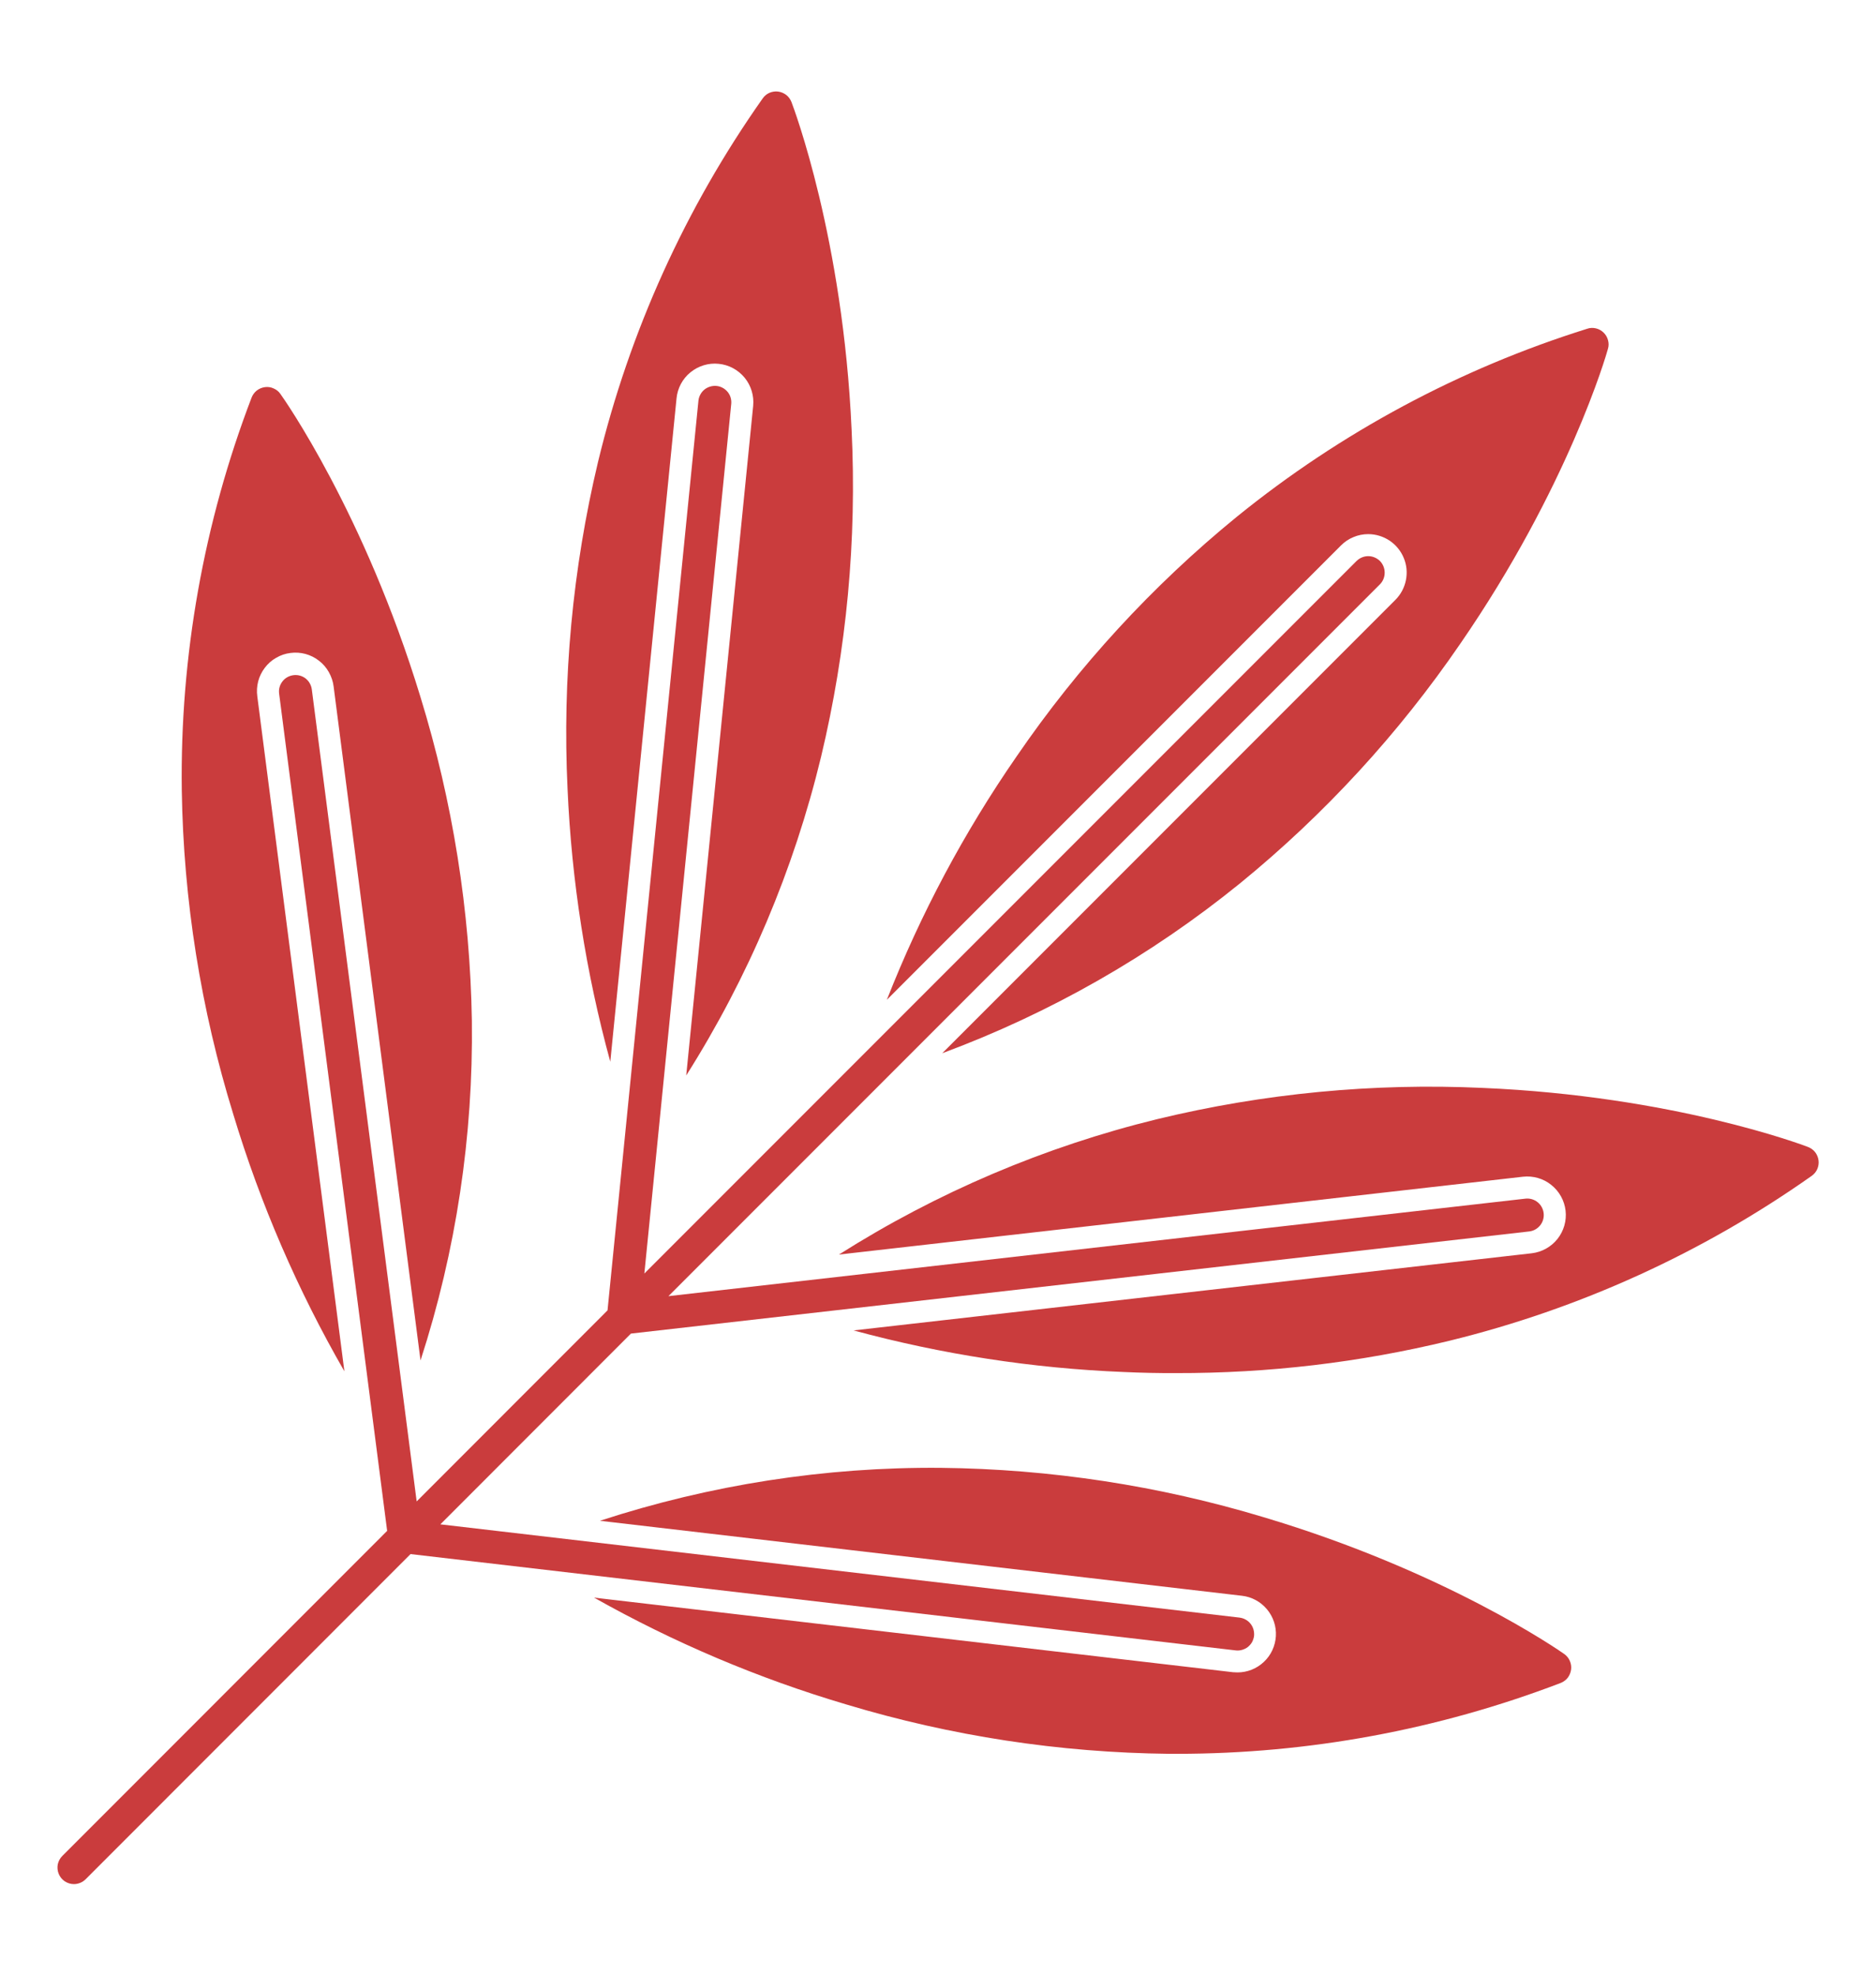 <svg width="19" height="20" viewBox="0 0 19 20" fill="none" xmlns="http://www.w3.org/2000/svg">
<g id="sage 1" clip-path="url(#clip0_1248_21496)">
<g id="Group">
<g id="44 Maple">
<path id="Vector" d="M6.181 10.748L6.852 4.032C6.862 3.929 6.913 3.834 6.993 3.769C7.073 3.704 7.176 3.672 7.279 3.683C7.382 3.693 7.476 3.744 7.542 3.824C7.607 3.904 7.638 4.006 7.628 4.109L6.95 10.887C7.579 9.893 8.04 8.803 8.316 7.66C8.575 6.577 8.679 5.463 8.625 4.351C8.538 2.412 8.037 1.088 8.016 1.033C8.005 1.005 7.987 0.98 7.963 0.961C7.939 0.943 7.911 0.931 7.881 0.927C7.851 0.923 7.82 0.928 7.792 0.94C7.765 0.952 7.741 0.972 7.724 0.997C6.941 2.107 6.376 3.355 6.057 4.675C5.799 5.758 5.695 6.872 5.748 7.984C5.789 8.919 5.934 9.846 6.181 10.748ZM2.363 11.281C2.637 12.188 3.015 13.061 3.488 13.882L2.606 7.05C2.599 6.999 2.602 6.947 2.615 6.897C2.628 6.847 2.651 6.801 2.682 6.76C2.713 6.719 2.752 6.684 2.797 6.659C2.841 6.633 2.891 6.616 2.942 6.61C2.993 6.603 3.045 6.607 3.094 6.62C3.144 6.634 3.191 6.657 3.231 6.689C3.272 6.72 3.306 6.76 3.331 6.805C3.356 6.85 3.373 6.899 3.379 6.95L4.259 13.772C4.619 12.662 4.794 11.5 4.779 10.333C4.761 9.22 4.585 8.115 4.257 7.051C3.69 5.195 2.875 4.036 2.84 3.988C2.823 3.963 2.799 3.944 2.771 3.932C2.743 3.919 2.713 3.915 2.683 3.919C2.653 3.923 2.625 3.935 2.601 3.953C2.577 3.972 2.559 3.997 2.548 4.025C2.063 5.293 1.823 6.642 1.841 7.999C1.858 9.112 2.034 10.217 2.363 11.281ZM13.857 5.407C13.934 5.407 14.009 5.43 14.074 5.473C14.138 5.516 14.188 5.577 14.217 5.648C14.247 5.719 14.254 5.797 14.239 5.873C14.224 5.948 14.187 6.018 14.133 6.072L9.543 10.662C10.635 10.257 11.654 9.676 12.559 8.942C13.415 8.244 14.166 7.427 14.79 6.516C15.881 4.934 16.27 3.589 16.285 3.532C16.294 3.503 16.294 3.473 16.286 3.444C16.278 3.414 16.263 3.388 16.241 3.367C16.22 3.346 16.193 3.331 16.163 3.324C16.134 3.317 16.103 3.318 16.075 3.328C14.783 3.732 13.58 4.378 12.528 5.23C11.672 5.928 10.921 6.745 10.297 7.656C9.765 8.424 9.324 9.251 8.982 10.121L13.582 5.521C13.618 5.485 13.661 5.456 13.708 5.437C13.755 5.417 13.806 5.407 13.857 5.407ZM11.721 11.329C10.579 11.608 9.49 12.071 8.497 12.7L15.425 11.912C15.527 11.901 15.631 11.93 15.711 11.995C15.792 12.059 15.844 12.153 15.856 12.255C15.868 12.358 15.838 12.461 15.774 12.542C15.709 12.623 15.616 12.675 15.513 12.687L8.645 13.468C9.539 13.71 10.457 13.852 11.383 13.889C11.56 13.897 11.737 13.901 11.912 13.9C12.844 13.902 13.772 13.793 14.678 13.573C15.995 13.251 17.24 12.685 18.348 11.904C18.373 11.886 18.393 11.863 18.405 11.835C18.417 11.807 18.422 11.777 18.418 11.747C18.414 11.716 18.402 11.688 18.384 11.664C18.365 11.64 18.34 11.622 18.312 11.611C18.257 11.59 16.944 11.095 15.015 11.013C13.908 10.962 12.799 11.068 11.721 11.329ZM12.533 16.93C12.518 16.93 12.503 16.929 12.488 16.928L6.017 16.173C6.825 16.628 7.681 16.991 8.57 17.254C9.631 17.574 10.731 17.742 11.839 17.754C11.867 17.754 11.895 17.754 11.922 17.754C13.25 17.754 14.566 17.511 15.806 17.037C15.834 17.026 15.859 17.008 15.878 16.984C15.896 16.96 15.908 16.931 15.912 16.901C15.916 16.871 15.911 16.841 15.899 16.813C15.887 16.785 15.867 16.761 15.843 16.744C15.795 16.71 14.646 15.91 12.799 15.359C11.738 15.039 10.638 14.871 9.53 14.859C8.357 14.849 7.191 15.031 6.076 15.395L12.578 16.154C12.677 16.165 12.767 16.214 12.831 16.29C12.895 16.366 12.928 16.464 12.922 16.563C12.916 16.662 12.873 16.756 12.8 16.824C12.728 16.892 12.632 16.93 12.533 16.93H12.533Z" fill="#CA3C3D"/>
<path id="Vector_2" d="M0.749 19.073C0.771 19.073 0.793 19.068 0.813 19.06C0.833 19.052 0.852 19.039 0.867 19.024L4.158 15.732L12.514 16.707C12.536 16.71 12.558 16.708 12.579 16.702C12.601 16.696 12.62 16.686 12.638 16.673C12.655 16.659 12.67 16.642 12.681 16.623C12.691 16.604 12.698 16.582 12.701 16.561C12.703 16.539 12.701 16.517 12.695 16.495C12.689 16.474 12.679 16.454 12.665 16.437C12.652 16.42 12.634 16.405 12.615 16.395C12.596 16.384 12.575 16.378 12.553 16.375L4.46 15.431L6.39 13.5L15.488 12.466C15.532 12.461 15.572 12.438 15.599 12.404C15.627 12.369 15.639 12.325 15.634 12.281C15.629 12.238 15.607 12.197 15.573 12.17C15.538 12.142 15.494 12.129 15.45 12.134L6.77 13.121L13.976 5.915C14.007 5.884 14.024 5.842 14.024 5.797C14.024 5.753 14.007 5.711 13.976 5.679C13.944 5.648 13.902 5.63 13.857 5.63C13.813 5.63 13.771 5.648 13.739 5.679L6.526 12.892L7.406 4.088C7.41 4.044 7.397 4 7.369 3.967C7.341 3.933 7.3 3.911 7.257 3.907C7.213 3.903 7.17 3.916 7.135 3.943C7.101 3.971 7.079 4.011 7.074 4.054L6.153 13.265L4.22 15.199L3.158 6.979C3.155 6.957 3.148 6.936 3.137 6.917C3.127 6.898 3.112 6.882 3.095 6.868C3.06 6.841 3.015 6.829 2.971 6.835C2.927 6.841 2.887 6.863 2.86 6.899C2.833 6.934 2.821 6.978 2.827 7.022L3.921 15.497L0.631 18.788C0.608 18.811 0.592 18.841 0.585 18.873C0.579 18.905 0.582 18.939 0.595 18.97C0.607 19 0.629 19.026 0.656 19.045C0.684 19.063 0.716 19.073 0.749 19.073Z" fill="#CA3C3D"/>
</g>
</g>
</g>
<defs>
<clipPath id="clip0_1248_21496">
<rect width="19" height="19" fill="white" transform="translate(0 0.5)"/>
</clipPath>
</defs>
</svg>
